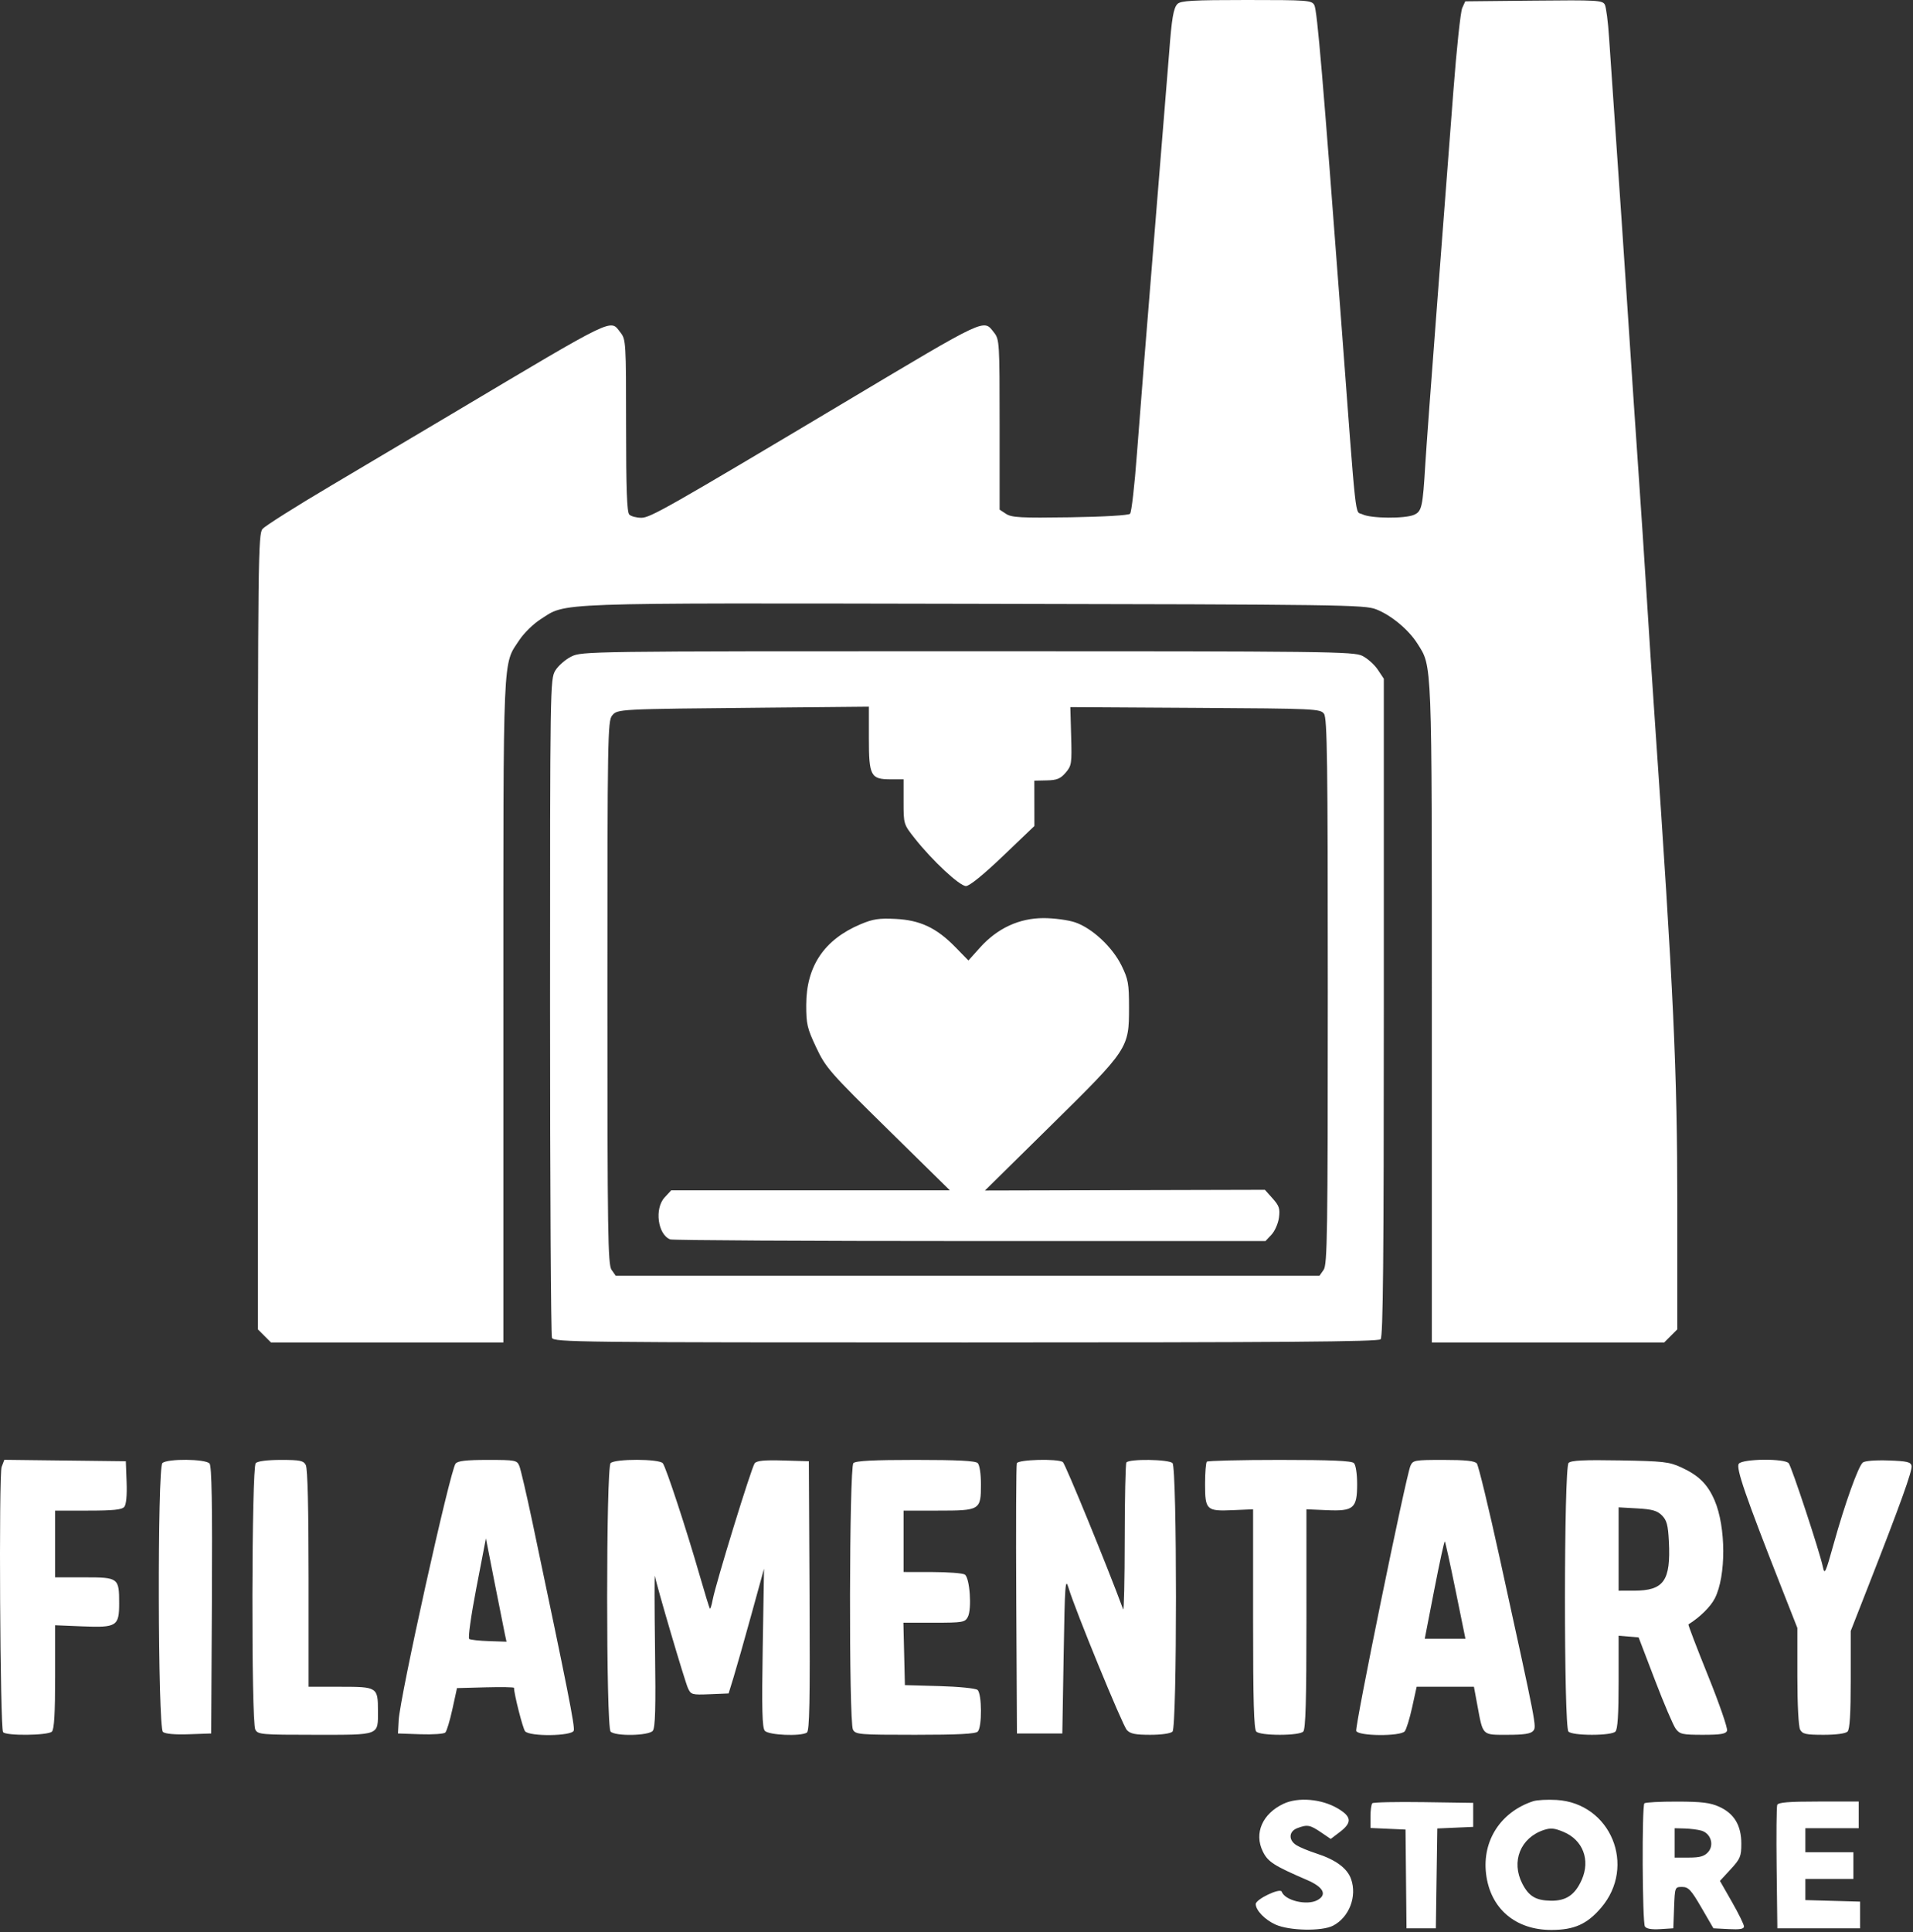 <svg width="717" height="724" viewBox="0 0 717 724" fill="white" xmlns="http://www.w3.org/2000/svg">
<rect x="0" y="0" width="717" height="724" fill="#333333" stroke="none"/>
<path fill-rule="evenodd" clip-rule="evenodd" d="M441.329 1.474C439.819 2.984 439.164 6.841 438.183 20C437.876 24.125 435.395 54.725 432.671 88C429.947 121.275 427.002 158.175 426.128 170C425.254 181.825 424.094 191.95 423.551 192.5C422.975 193.084 413.614 193.634 401.046 193.822C382.664 194.097 379.173 193.911 377.094 192.549L374.66 190.954V159.112C374.66 128.412 374.586 127.175 372.587 124.635C368.539 119.488 370.495 118.577 316.66 150.687C250.176 190.342 243.733 194 240.379 194C238.554 194 236.52 193.46 235.86 192.8C234.976 191.916 234.66 183.119 234.66 159.435C234.66 128.408 234.587 127.176 232.587 124.635C228.557 119.511 231.758 117.969 169.16 155.206C157.61 162.077 137.36 174.094 124.16 181.909C110.96 189.725 99.373 197.043 98.41 198.171C96.76 200.104 96.66 208.762 96.66 349.156V498.091L99.115 500.545L101.569 503H145.115H188.66V378.682C188.66 242.261 188.353 249.335 194.682 239.781C196.368 237.235 199.88 233.784 202.487 232.111C212.563 225.645 204.404 225.94 365.248 226.234C503.141 226.485 511.415 226.599 515.793 228.304C521.412 230.492 527.961 235.933 531.253 241.147C536.814 249.957 536.66 245.999 536.66 379.71V503H580.205H623.751L626.205 500.545L628.66 498.091L628.659 451.795C628.658 401.321 627.309 372.26 620.175 269C619.358 257.175 618.002 236.475 617.161 223C616.32 209.525 614.967 189.05 614.155 177.5C613.343 165.95 611.542 139.175 610.153 118C608.764 96.825 606.755 67.125 605.688 52C604.621 36.875 603.447 19.775 603.079 14C602.71 8.225 601.996 2.705 601.49 1.733C600.643 0.103 598.586 -0.013 574.879 0.233L549.186 0.5L548.047 3C547.421 4.375 545.933 18.325 544.74 34C543.547 49.675 540.83 85.225 538.702 113C536.575 140.775 534.551 168.225 534.206 174C533.252 189.943 532.893 191.573 530.047 192.869C526.712 194.389 513.776 194.282 510.66 192.709C507.741 191.236 508.587 198.917 502.656 120C495.814 28.943 493.687 3.918 492.619 1.924C491.646 0.106 490.244 0 467.196 0C447.038 0 442.547 0.256 441.329 1.474ZM214.127 245.998C211.91 247.096 209.21 249.458 208.127 251.247C206.199 254.435 206.16 256.945 206.16 377C206.16 444.375 206.483 500.288 206.879 501.25C207.559 502.906 215.887 503 361.929 503C480.631 503 516.537 502.723 517.46 501.8C518.38 500.88 518.66 471.9 518.66 377.448V254.296L516.39 250.898C515.142 249.029 512.554 246.713 510.64 245.752C507.375 244.111 498.236 244.003 362.66 244.002C220.266 244.002 218.101 244.031 214.127 245.998ZM325.66 276.561C325.66 290.714 326.339 292 333.815 292H338.66V300.41C338.66 308.774 338.683 308.85 342.845 314.115C349.456 322.479 359.686 332.001 362.047 331.989C363.365 331.982 368.584 327.751 375.924 320.739L387.688 309.5L387.674 301L387.661 292.5L392.333 292.4C396.132 292.319 397.452 291.781 399.393 289.524C401.643 286.908 401.762 286.124 401.47 275.844L401.16 264.94L447.991 265.22C493.023 265.489 494.877 265.575 496.241 267.441C497.444 269.087 497.66 284.899 497.66 371.469C497.66 462.246 497.488 473.801 496.103 475.777L494.547 478H362.66H230.773L229.217 475.777C227.833 473.801 227.66 462.286 227.66 371.888C227.66 276.527 227.769 270.092 229.41 268.127C231.484 265.645 230.967 265.671 287.41 265.14L325.66 264.78V276.561ZM322.513 346.309C308.923 352.046 302.202 362.024 302.175 376.5C302.162 383.695 302.54 385.305 305.941 392.5C309.517 400.064 310.983 401.739 332.87 423.25L356.018 446H303.791H251.565L249.112 448.646C245.232 452.833 246.529 462.585 251.205 464.379C252.095 464.72 302.658 465 363.567 465H474.311L476.568 462.598C477.809 461.277 479.063 458.416 479.355 456.24C479.805 452.879 479.45 451.796 476.988 449.041L474.091 445.798L421.625 445.931L369.16 446.064L393.808 421.782C422.955 393.067 423.16 392.758 423.16 377.5C423.16 368.572 422.86 366.889 420.36 361.797C416.944 354.841 409.353 347.765 402.976 345.592C400.406 344.716 395.081 344 391.142 344C382.028 344 373.835 347.787 367.353 354.997L362.964 359.878L358.062 354.856C351.03 347.653 344.888 344.759 335.66 344.299C329.451 343.989 327.188 344.335 322.513 346.309ZM0.611 549.629C-0.489 552.523 0.022 647.159 1.148 648.98C2.051 650.441 17.976 650.284 19.46 648.8C20.311 647.949 20.66 641.972 20.66 628.274V608.949L30.91 609.368C43.71 609.891 44.66 609.298 44.66 600.779C44.66 591.18 44.42 591 31.625 591H20.66V578.5V566H33.038C42.449 566 45.695 565.663 46.581 564.595C47.313 563.713 47.638 560.268 47.454 555.345L47.16 547.5L24.392 547.231L1.625 546.962L0.611 549.629ZM60.86 548.2C58.953 550.107 59.149 647.331 61.063 648.92C61.953 649.658 65.519 649.977 70.813 649.792L79.16 649.5L79.419 599.614C79.607 563.608 79.364 549.348 78.547 548.364C77.082 546.599 62.595 546.465 60.86 548.2ZM95.86 548.2C94.281 549.779 94.123 645.129 95.695 648.066C96.669 649.886 97.997 650 118.16 650C142.642 650 141.66 650.376 141.66 641C141.66 632.164 141.405 632 127.625 632H115.66V591.434C115.66 565.384 115.29 550.176 114.625 548.934C113.73 547.261 112.473 547 105.325 547C100.23 547 96.6 547.46 95.86 548.2ZM170.757 548.384C168.727 550.829 149.875 635.84 149.415 644.621L149.16 649.5L157.567 649.793C162.191 649.954 166.396 649.664 166.913 649.147C167.429 648.631 168.624 644.674 169.568 640.354L171.285 632.5L181.972 632.216C187.851 632.06 192.66 632.143 192.66 632.401C192.66 634.723 195.952 647.647 196.806 648.675C198.488 650.703 214.247 650.517 215.037 648.461C215.567 647.079 212.848 633.354 199.589 570.5C197.384 560.05 195.158 550.487 194.642 549.25C193.749 547.112 193.162 547 182.804 547C174.743 547 171.606 547.36 170.757 548.384ZM228.86 548.2C227.131 549.929 227.131 647.071 228.86 648.8C230.665 650.605 243.107 650.372 244.657 648.504C245.604 647.363 245.805 640.065 245.505 617.754C245.288 601.664 245.27 589.4 245.464 590.5C246.098 594.097 256.635 629.85 257.841 632.498C258.965 634.964 259.335 635.067 266.051 634.79L273.084 634.5L274.933 628.5C275.949 625.2 278.936 614.686 281.57 605.135L286.359 587.769L285.871 617.365C285.492 640.299 285.666 647.303 286.644 648.48C288.016 650.134 300.071 650.661 302.419 649.17C303.41 648.541 303.623 637.621 303.419 597.935L303.16 547.5L293.561 547.216C286.537 547.008 283.668 547.286 282.865 548.253C281.692 549.667 268.258 593.297 267.107 599.43C266.729 601.445 266.265 602.938 266.075 602.748C265.885 602.559 264.159 596.944 262.238 590.271C257.295 573.098 249.611 549.728 248.421 548.25C247.073 546.575 230.528 546.532 228.86 548.2ZM319.86 548.2C318.281 549.779 318.123 645.129 319.695 648.066C320.671 649.889 322.006 650 342.995 650C358.979 650 365.599 649.661 366.46 648.8C368.115 647.145 368.045 634.564 366.373 633.177C365.663 632.587 359.283 631.948 352.123 631.75L339.16 631.391L338.878 619.696L338.597 608H350.093C360.81 608 361.667 607.855 362.733 605.864C364.317 602.904 363.485 591.134 361.608 589.947C360.812 589.443 355.323 589.024 349.41 589.015L338.66 589V577.5V566H351.589C367.36 566 367.66 565.816 367.66 556.129C367.66 552.229 367.156 548.896 366.46 548.2C365.599 547.339 359.016 547 343.16 547C327.304 547 320.721 547.339 319.86 548.2ZM381.118 548.25C380.855 548.938 380.757 572 380.9 599.5L381.16 649.5H389.66H398.16L398.66 620C399.114 593.22 399.284 590.915 400.51 595C402.972 603.212 420.68 646.364 422.339 648.198C423.62 649.614 425.501 650 431.115 650C435.339 650 438.751 649.509 439.46 648.8C441.189 647.071 441.189 549.929 439.46 548.2C438.005 546.745 423.055 546.552 422.174 547.977C421.842 548.514 421.558 561.452 421.543 576.727C421.527 592.002 421.266 603.825 420.962 603C415.139 587.189 399.231 548.347 398.349 547.787C396.271 546.465 381.652 546.858 381.118 548.25ZM452.327 547.667C451.96 548.033 451.66 551.803 451.66 556.044C451.66 565.776 452.183 566.266 462.112 565.831L469.665 565.5L469.662 606.55C469.661 637.147 469.966 647.906 470.86 648.8C471.583 649.523 475.082 650 479.66 650C484.238 650 487.737 649.523 488.46 648.8C489.354 647.906 489.659 637.147 489.658 606.55L489.655 565.5L497.239 565.832C507.376 566.275 508.66 565.175 508.66 556.045C508.66 552.21 508.153 548.893 507.46 548.2C506.587 547.327 499.008 547 479.627 547C464.978 547 452.693 547.3 452.327 547.667ZM528.633 549.25C526.947 553.102 507.734 647.03 508.32 648.556C509.071 650.513 524.892 650.63 526.502 648.69C527.1 647.97 528.349 643.92 529.279 639.69L530.968 632H541.701H552.434L553.688 638.75C555.871 650.499 555.369 650 565.013 650C571.178 650 573.739 649.609 574.633 648.533C575.963 646.93 576.089 647.58 562.056 583.578C557.966 564.921 554.123 549.058 553.517 548.328C552.719 547.366 549.271 547 541.016 547C530.153 547 529.571 547.106 528.633 549.25ZM587.91 548.133C586.136 549.932 586.087 647.027 587.86 648.8C588.583 649.523 592.082 650 596.66 650C601.238 650 604.737 649.523 605.46 648.8C606.301 647.959 606.66 642.409 606.66 630.24V612.879L610.41 613.19L614.16 613.5L620.281 629.5C623.648 638.3 627.157 646.513 628.078 647.75C629.586 649.775 630.602 650 638.238 650C644.913 650 646.847 649.675 647.307 648.478C647.628 647.64 644.428 638.377 640.194 627.892C635.961 617.407 632.647 608.737 632.829 608.624C637.128 605.964 641.109 602.041 642.726 598.871C646.98 590.532 646.932 572.153 642.63 562.153C640.037 556.125 636.694 552.814 630.16 549.804C625.635 547.719 623.449 547.47 607.16 547.183C593.604 546.944 588.851 547.178 587.91 548.133ZM651.731 548.415C650.518 549.876 654.175 560.478 668.056 595.736L673.66 609.971V628.051C673.66 638.602 674.091 646.937 674.695 648.066C675.582 649.723 676.842 650 683.495 650C688.201 650 691.733 649.527 692.46 648.8C693.306 647.954 693.66 642.211 693.66 629.351V611.102L700.242 594.301C712.237 563.68 716.805 550.994 716.47 549.237C716.192 547.782 714.783 547.453 707.802 547.208C702.9 547.036 698.934 547.357 698.175 547.987C696.483 549.392 691.445 563.473 687.263 578.488C684.185 589.539 683.867 590.204 683.198 586.988C682.066 581.553 671.542 549.649 670.419 548.25C668.941 546.409 653.281 546.547 651.731 548.415ZM622.896 567.792C624.71 569.605 625.192 571.407 625.501 577.517C626.247 592.304 623.637 595.989 612.41 595.996L606.66 596V580.387V564.774L613.665 565.17C619.243 565.485 621.124 566.02 622.896 567.792ZM189.234 612.306L189.843 615.112L183.309 614.9C179.715 614.784 176.368 614.421 175.873 614.094C175.367 613.761 176.54 605.361 178.547 594.947L182.122 576.394L185.373 592.947C187.161 602.051 188.898 610.763 189.234 612.306ZM545.569 595.948L549.25 614H541.627H534.004L537.582 595.593C539.55 585.469 541.324 577.345 541.524 577.54C541.725 577.735 543.545 586.019 545.569 595.948ZM481.081 675.833C473.148 679.559 469.968 686.871 473.307 693.707C475.209 697.601 477.42 699.026 489.91 704.41C496.078 707.069 497.524 709.932 493.726 711.965C489.809 714.061 481.575 712.09 480.385 708.771C479.831 707.225 470.66 711.606 470.66 713.416C470.66 715.749 474.054 719.275 478.043 721.086C483.227 723.44 495.438 723.683 499.631 721.515C505.674 718.39 508.697 710.568 506.386 704.035C504.951 699.978 500.618 696.791 493.354 694.448C490.497 693.527 487.147 692.139 485.91 691.364C482.85 689.446 483.01 686.198 486.225 684.975C489.965 683.553 490.982 683.73 495.077 686.508L498.772 689.016L502.216 686.389C506.841 682.862 506.618 680.645 501.325 677.544C495.287 674.005 486.547 673.267 481.081 675.833ZM574.654 674.874C562.506 678.86 555.507 689.618 556.979 702.042C558.52 715.06 567.964 723.161 581.547 723.118C590.041 723.091 594.844 720.94 600.089 714.811C613.468 699.182 603.698 675.572 583.37 674.408C579.955 674.212 576.032 674.422 574.654 674.874ZM514.348 675.645C513.97 676.024 513.66 678.263 513.66 680.621V684.909L520.228 685.204L526.797 685.5L526.978 704L527.16 722.5H532.66H538.16L538.432 703.795L538.704 685.09L545.432 684.795L552.16 684.5V680V675.5L533.598 675.229C523.389 675.079 514.726 675.267 514.348 675.645ZM616.327 675.667C615.354 676.639 615.539 720.261 616.522 721.811C617.072 722.679 619.011 723.017 622.257 722.811L627.16 722.5L627.452 714.75C627.742 707.049 627.761 707 630.471 707C632.819 707 633.825 708.078 637.699 714.75L642.2 722.5L647.93 722.8C652.121 723.019 653.658 722.751 653.653 721.8C653.648 721.085 651.62 716.954 649.144 712.621L644.644 704.741L648.652 700.393C652.275 696.463 652.66 695.538 652.656 690.772C652.651 683.952 649.99 679.506 644.389 676.964C641.011 675.43 637.83 675.04 628.577 675.022C622.206 675.01 616.693 675.3 616.327 675.667ZM666.109 676.273C665.84 676.973 665.742 687.66 665.89 700.023L666.16 722.5H681.66H697.16V717.5V712.5L686.91 712.215L676.66 711.93V707.965V704H685.66H694.66V699V694H685.66H676.66V689.5V685H686.66H696.66V680V675H681.629C670.383 675 666.474 675.321 666.109 676.273ZM586.024 686.379C593.29 689.415 596.131 696.885 592.846 704.313C590.33 710 586.945 712.279 581.189 712.164C575.608 712.052 573.004 710.488 570.577 705.79C566.281 697.474 569.863 688.55 578.66 685.652C581.209 684.812 582.604 684.95 586.024 686.379ZM637.651 685.893C641.212 686.884 642.6 691.304 640.187 693.97C638.777 695.528 637.107 696 633.005 696H627.66V690.5V685L631.41 685.1C633.473 685.155 636.281 685.511 637.651 685.893Z" fill="white"/>
</svg>

